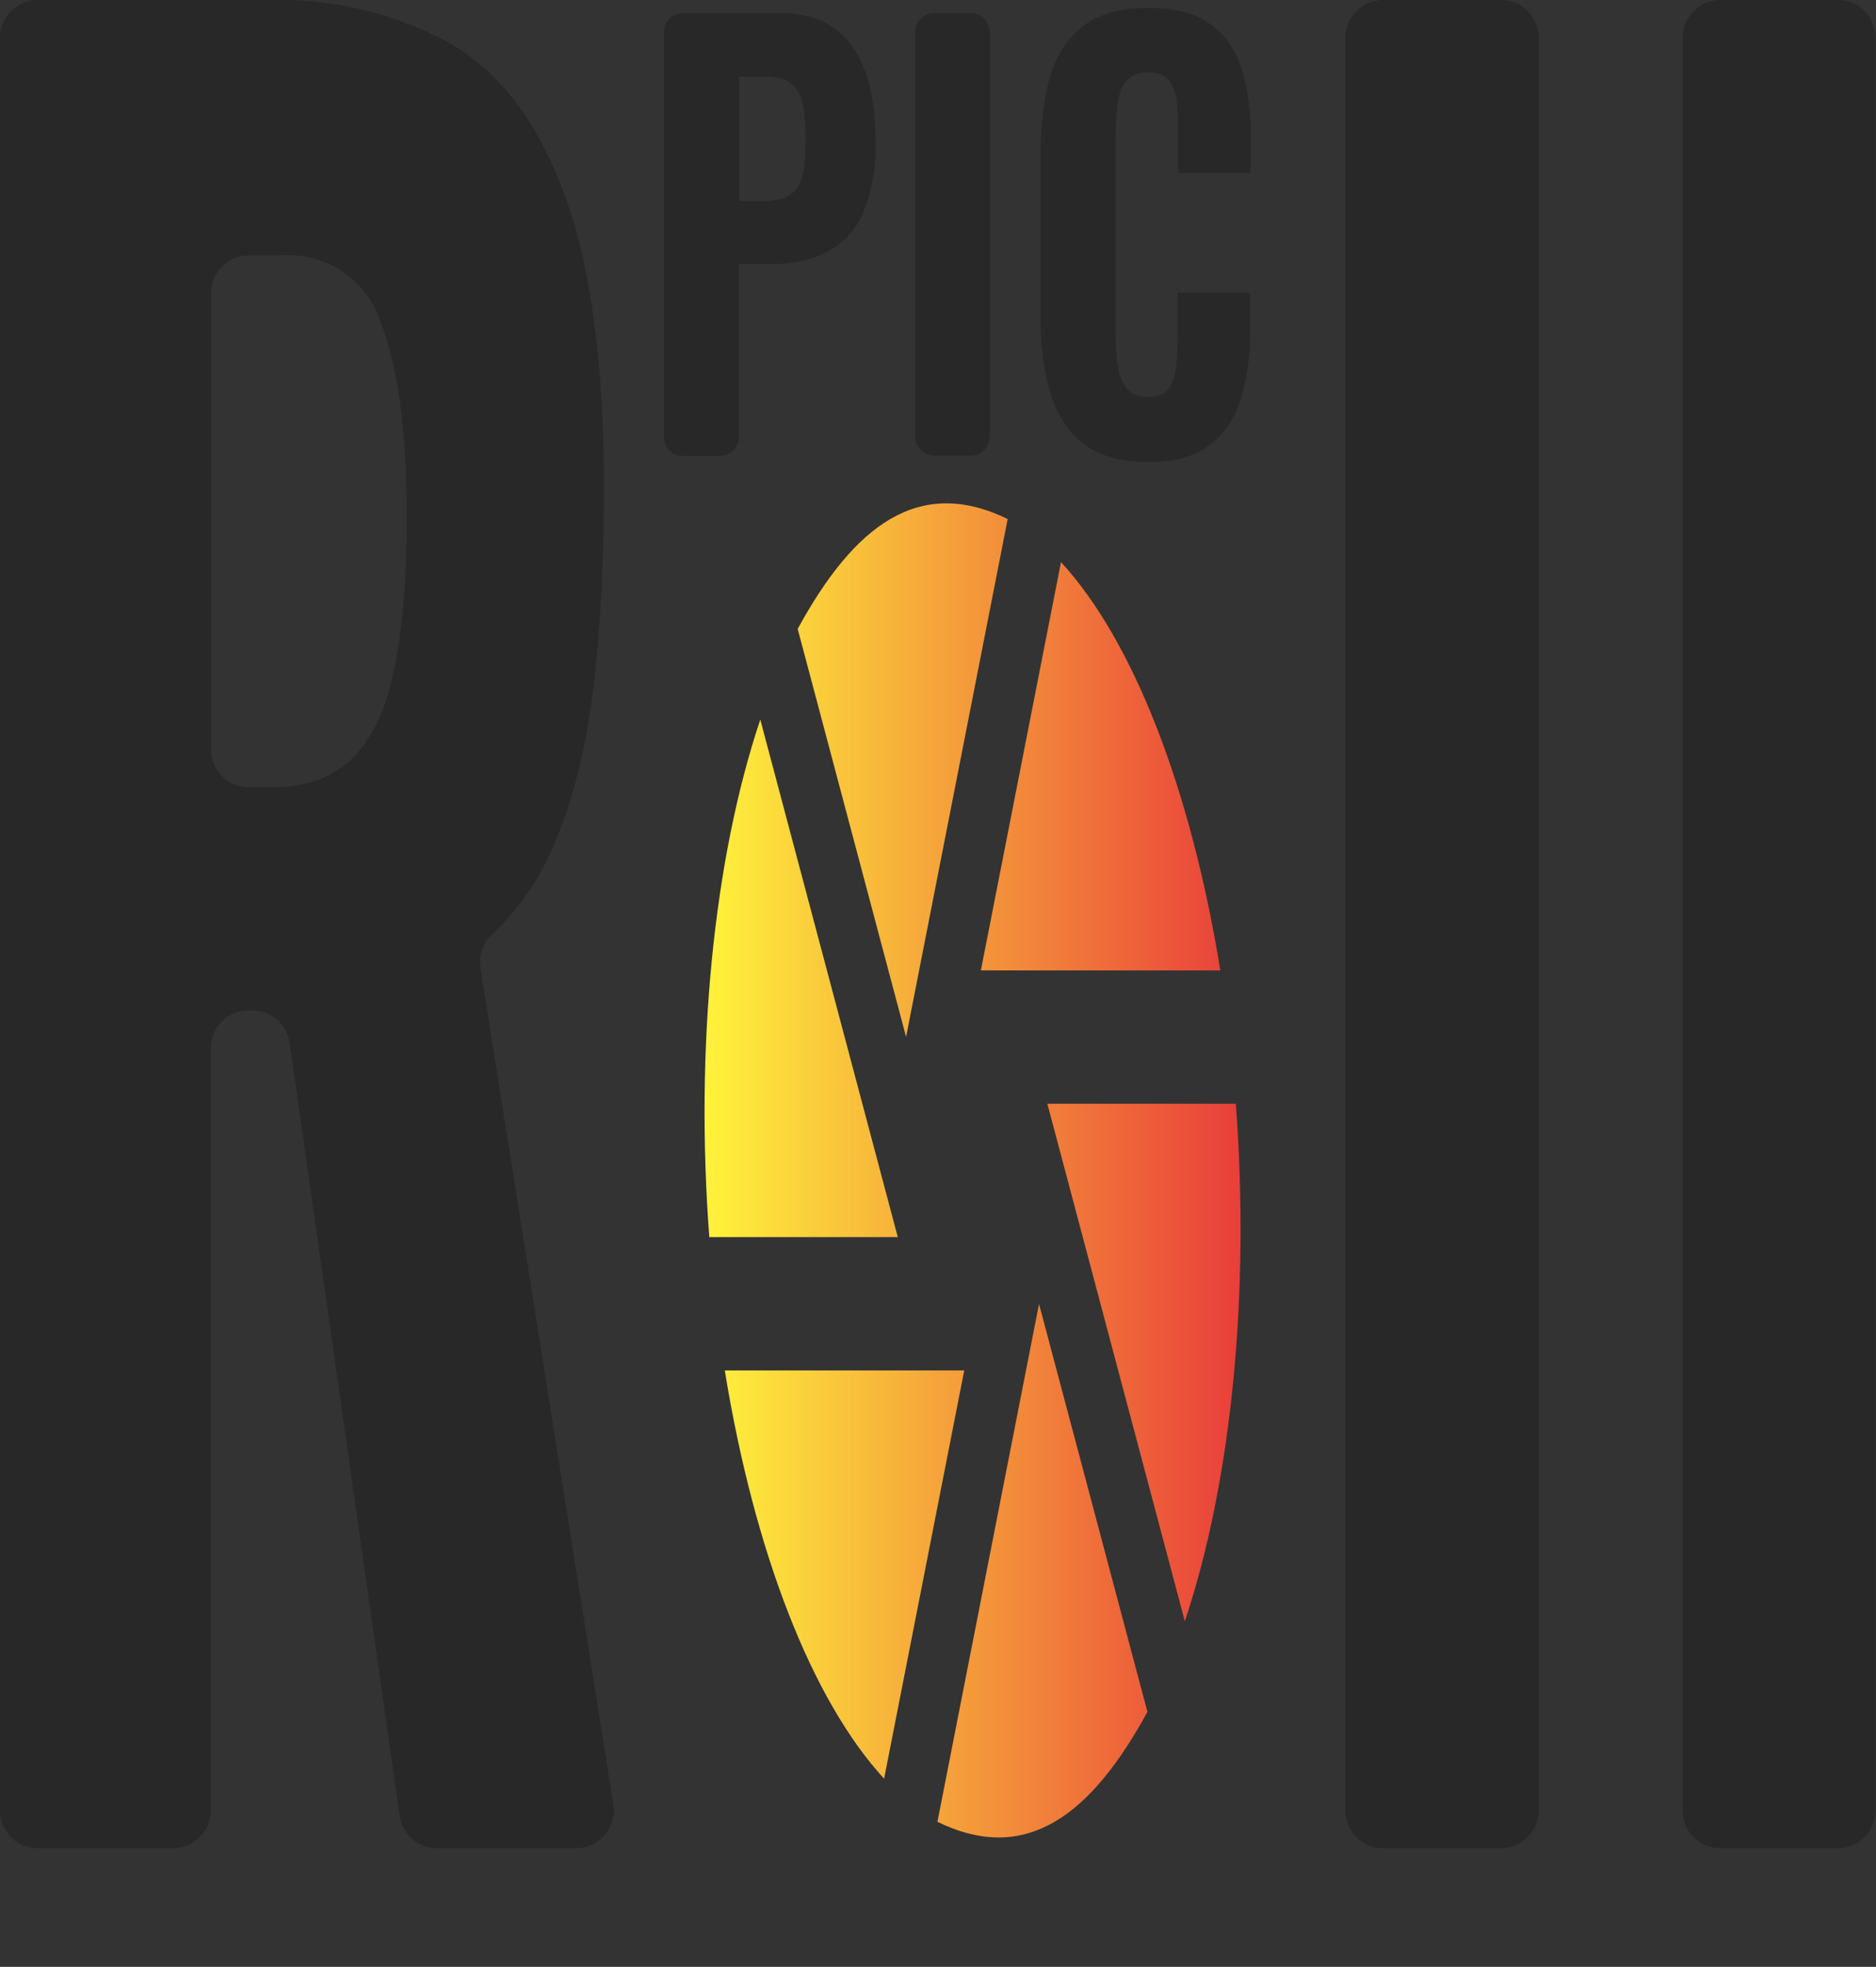 <svg xmlns="http://www.w3.org/2000/svg" id="Layer_1" viewBox="0 0 49.67 52.07" >
  <rect x="0" y="0" width="49.67" height="52.07" fill="#333333" stroke="none"/>
  <defs>
    <linearGradient id="svg-gradient" x1="18.66" x2="32.85" y1="30.99" y2="30.99" gradientUnits="userSpaceOnUse">
      <stop offset="0" stop-color="#fff33b" />
      <stop offset="1" stop-color="#e93e3a" />
    </linearGradient>
  </defs>
  <path fill="none" d="M17.27 9.69h16.96v42.38H17.27V9.69Z"/>
  <path fill="url(#svg-gradient)" d="m24.82 48.23 2.69-13.71 2.87 10.8c-1.49 2.73-3.21 4.06-5.56 2.91Zm-1.41-1.14c-1.91-2.07-3.44-6-4.22-10.81h6.34l-2.12 10.8Zm-4.63-14.34c-.38-5.01.11-10 1.35-13.7l3.64 13.7h-4.99Zm2.34-16.1c1.49-2.73 3.2-4.06 5.56-2.91l-2.69 13.71-2.87-10.8Zm6.97-1.77c1.91 2.07 3.44 6 4.22 10.81h-6.34l2.12-10.8Zm4.63 14.34c.38 5.01-.11 10-1.35 13.7l-3.64-13.7h4.99Z"/>
  <path fill="#282828" d="M0 47.93V1a1 1 0 0 1 1-1h6.11a9.5 9.5 0 0 1 4.76 1.12c1.32.75 2.34 2.06 3.05 3.96.71 1.89 1.07 4.51 1.07 7.85 0 2.01-.1 3.8-.29 5.35-.19 1.55-.53 2.9-1.02 4.05a6.9 6.9 0 0 1-1.63 2.39 1 1 0 0 0-.33.9l3.52 22.16a1 1 0 0 1-.98 1.15h-3.69a1 1 0 0 1-.99-.86L7.67 27.61a1 1 0 0 0-.99-.86h-.1a1 1 0 0 0-1 1v20.18a1 1 0 0 1-1 1H1a1 1 0 0 1-1-1Zm5.59-28.09a1 1 0 0 0 1 1h.63c.9 0 1.61-.26 2.13-.79.52-.52.89-1.32 1.1-2.39.21-1.07.32-2.39.32-3.96 0-2.25-.23-3.98-.69-5.16a2.56 2.56 0 0 0-2.59-1.78h-.9a1 1 0 0 0-1 1v12.08ZM35.62 47.93V1a1 1 0 0 1 1-1h3.12a1 1 0 0 1 1 1v46.93a1 1 0 0 1-1 1h-3.12a1 1 0 0 1-1-1ZM44.55 47.93V1a1 1 0 0 1 1-1h3.11a1 1 0 0 1 1 1v46.93a1 1 0 0 1-1 1h-3.11a1 1 0 0 1-1-1ZM17.58 11.57V.85c0-.28.22-.5.5-.5h2.58c.58 0 1.06.13 1.43.4.37.27.64.65.82 1.15.18.5.27 1.11.27 1.82a4.6 4.6 0 0 1-.35 1.97 2.1 2.1 0 0 1-.97 1c-.41.2-.88.3-1.4.3h-.9v4.58a.5.5 0 0 1-.5.5h-.98a.5.5 0 0 1-.5-.5Zm1.98-6.25h.7c.29 0 .51-.06.67-.17.16-.11.26-.29.32-.53.06-.24.08-.55.08-.93 0-.36-.02-.66-.07-.9a.92.92 0 0 0-.29-.56c-.15-.13-.39-.2-.72-.2h-.68v3.28ZM24.23 11.57V.85c0-.28.22-.5.5-.5h.97c.28 0 .5.22.5.5v10.71a.5.5 0 0 1-.5.5h-.97a.5.5 0 0 1-.5-.5ZM30.39 12.23c-.72 0-1.29-.16-1.71-.49s-.71-.78-.88-1.37-.25-1.26-.25-2.03V4.13c0-.81.08-1.51.25-2.09.17-.58.46-1.03.88-1.35.42-.32.99-.48 1.71-.48s1.24.14 1.64.42c.4.28.68.68.84 1.19.16.51.25 1.1.25 1.78v.98H31.2v-1.1c0-.27-.01-.52-.04-.76a1.11 1.11 0 0 0-.2-.58c-.11-.15-.29-.22-.56-.22s-.46.08-.58.23c-.12.15-.2.35-.23.6s-.05.52-.05.82v5.32c0 .33.02.61.07.86.04.25.13.43.25.56.12.13.3.2.53.2.26 0 .44-.07.55-.22.11-.15.18-.35.2-.6.03-.25.04-.52.04-.8V7.75h1.92v.97c0 .69-.08 1.29-.24 1.82s-.44.94-.83 1.24-.94.46-1.66.46Z" className="cls-3"/>
</svg>